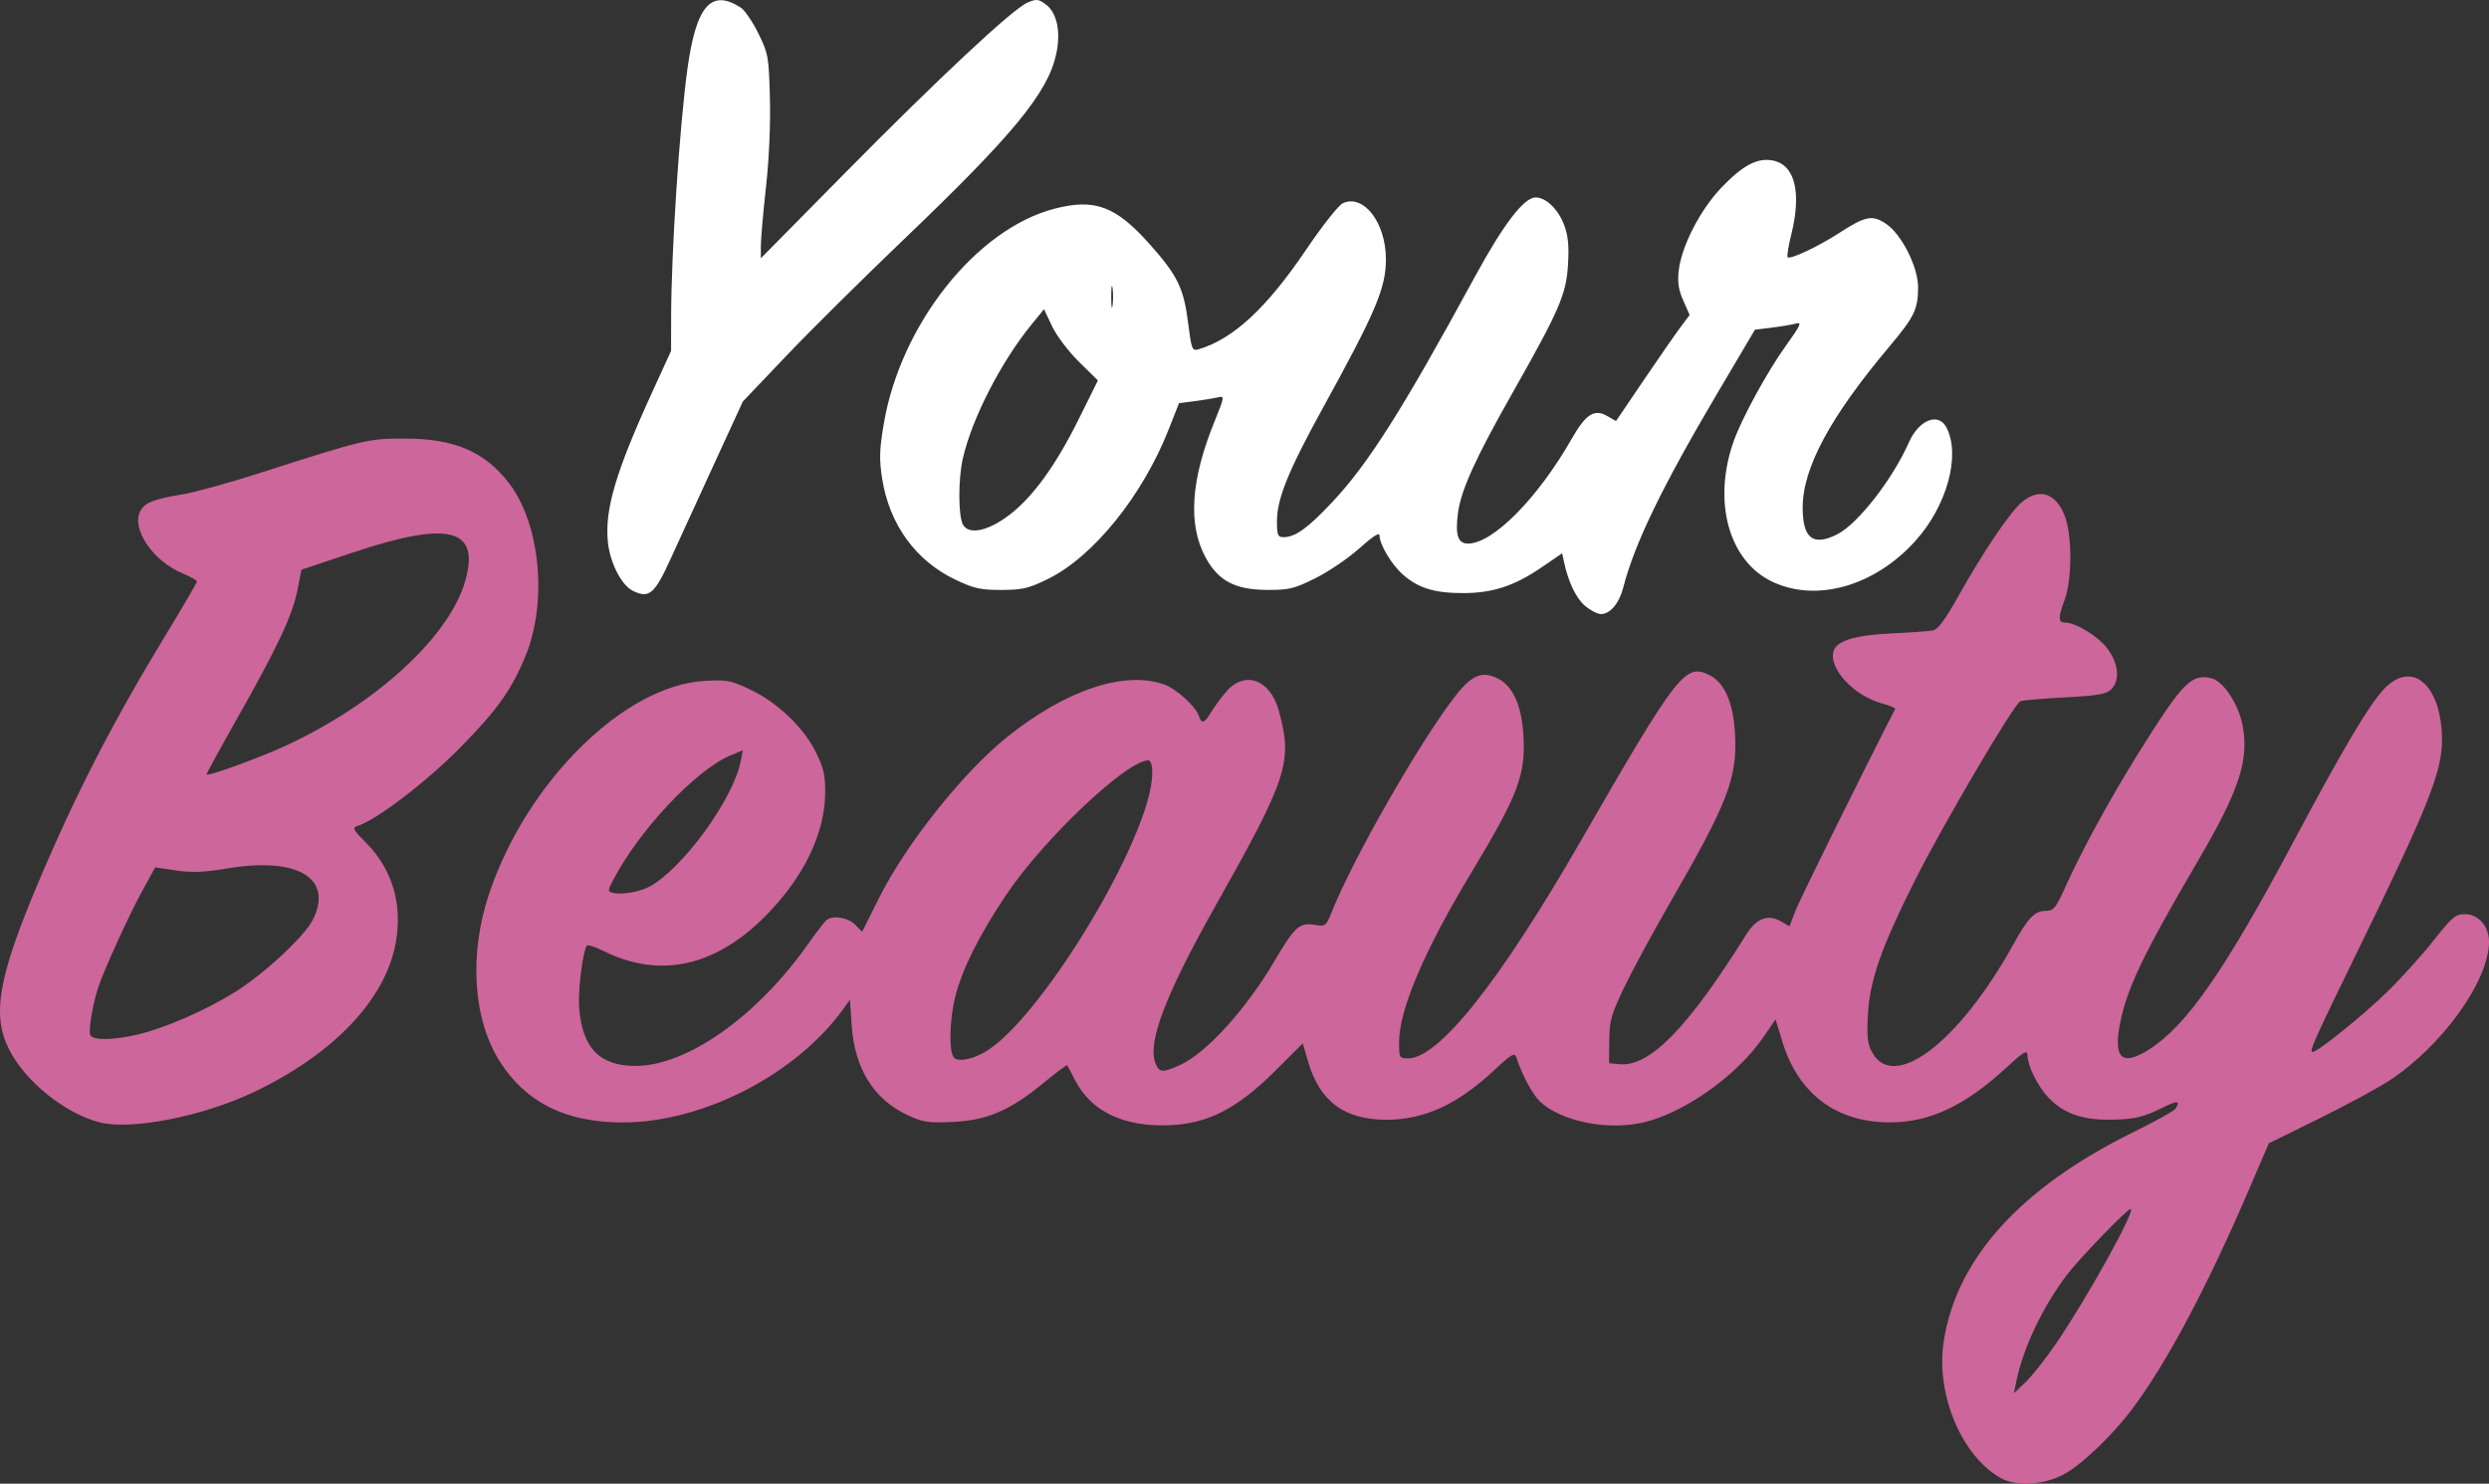 <?xml version="1.0" encoding="UTF-8" standalone="no"?>
<svg
   xmlns:dc="http://purl.org/dc/elements/1.1/"
   xmlns:cc="http://creativecommons.org/ns#"
   xmlns:rdf="http://www.w3.org/1999/02/22-rdf-syntax-ns#"
   xmlns:svg="http://www.w3.org/2000/svg"
   xmlns="http://www.w3.org/2000/svg"
   version="1.1"
   id="svg2"
   viewBox="0 0 776.44 462.96"
   height="462.96"
   width="776.44">
  <rect x="0" y="0" width="776.44" height="462.96" fill="#333333" stroke="none"/>
  <defs
     id="defs4" />
  <g
     transform="translate(-12.582,-382.237)"
     id="layer1">
    <path
       id="path4201"
       d="m 636.949,843.59 c -12.307,-6.728 -20.513,-26.057 -18.061,-42.543 3.857,-25.935 23.967,-48.196 59.204,-65.538 6.798,-3.346 12.707,-6.628 13.13,-7.295 1.631,-2.566 0.631,-2.661 -3.949,-0.371 -6.313,3.155 -9.329,3.802 -17.593,3.776 -11.669,-0.037 -18.778,-4.712 -23.439,-15.413 -0.67,-1.538 -1.218,-3.718 -1.218,-4.844 0,-1.646 -1.348,-0.805 -6.883,4.297 -12.585,11.6 -23.575,16.756 -35.832,16.811 -16.791,0.076 -28.73,-8.839 -33.719,-25.179 l -2.122,-6.95 -3.899,5.661 c -8.219,11.933 -24.552,23.508 -37.399,26.502 -11.167,2.603 -25.753,-0.381 -32.244,-6.597 -2.311,-2.213 -5.674,-8.524 -7.332,-13.76 -0.501,-1.581 -1.532,-0.973 -6.971,4.115 -11.307,10.577 -21.767,15.387 -33.449,15.381 -13.311,-0.007 -20.928,-5.691 -24.613,-18.367 l -1.585,-5.454 -8.725,8.686 c -11.732,11.679 -20.8,16.332 -32.826,16.843 -14.299,0.607 -24.58,-4.334 -29.557,-14.206 -1.149,-2.278 -2.222,-4.294 -2.386,-4.48 -0.164,-0.186 -3.371,2.201 -7.127,5.304 -10.552,8.717 -17.725,11.841 -28.356,12.349 -7.739,0.37 -9.414,0.128 -14.127,-2.041 -10.676,-4.914 -16.673,-14.481 -17.606,-28.085 l -0.548,-7.988 -2.087,2.9 c -14.654,20.36 -43.719,35.342 -68.646,35.385 -17.869,0.031 -30.384,-6.191 -38.587,-19.185 -8.302,-13.151 -9.548,-33.464 -3.208,-52.295 11.711,-34.784 42.012,-64.753 67.019,-66.284 7.015,-0.43 8.258,-0.202 14.259,2.606 8.469,3.963 16.691,11.754 20.546,19.468 2.448,4.899 3.006,7.255 2.985,12.615 -0.05,12.872 -6.666,26.591 -18.648,38.672 -15.736,15.866 -33.038,19.589 -50.551,10.876 -2.598,-1.293 -4.917,-2.037 -5.152,-1.655 -1.367,2.224 -2.819,14.175 -2.382,19.614 0.998,12.433 6.548,18.037 17.759,17.931 16.038,-0.152 37.711,-15.487 53.492,-37.849 2.717,-3.85 5.405,-7.331 5.974,-7.735 2.095,-1.488 6.648,-0.722 8.82,1.485 l 2.214,2.25 5.242,-10.5 c 8.43,-16.884 26.335,-39.381 40.102,-50.386 18.305,-14.633 36.648,-20.725 48.963,-16.263 3.725,1.35 9.817,6.891 10.727,9.758 0.842,2.651 1.753,2.368 3.86,-1.199 1.004,-1.7 3.173,-4.625 4.819,-6.5 5.7,-6.492 13.559,-3.629 16.21,5.906 4.474,16.094 2.926,20.913 -19.522,60.78 -15.719,27.917 -21.42,42.779 -18.926,49.339 1.159,3.048 2.182,3.13 7.715,0.618 8.241,-3.741 20.683,-17.485 29.603,-32.7 6.098,-10.401 7.638,-11.788 12.261,-11.038 3.558,0.577 3.623,0.524 5.698,-4.615 6.54,-16.202 26.284,-50.84 37.41,-65.631 5.697,-7.573 8.904,-9.123 13.926,-6.728 4.827,2.302 7.637,8.386 8.197,17.744 0.747,12.493 -1.576,18.603 -16.465,43.307 -14.473,24.016 -22.32,42.485 -22.32,52.534 0,4.88 0.106,5.074 2.777,5.074 9.596,0 28.504,-23.771 53.693,-67.5 30.637,-53.187 32.819,-55.987 40.528,-52.001 4.572,2.364 7.27,8.611 7.788,18.032 0.77,14.014 -2.065,21.378 -20.578,53.458 -5.24,9.081 -11.567,20.786 -14.059,26.011 -3.997,8.379 -4.538,10.326 -4.59,16.5 l -0.059,7 3.22,0.311 c 9.445,0.913 21.296,-11.209 39.638,-40.543 3.128,-5.003 6.704,-6.344 10.739,-4.028 l 2.709,1.555 1.748,-4.648 c 1.283,-3.411 20.091,-41.507 31.196,-63.187 0.152,-0.297 -1.644,-1.053 -3.991,-1.68 -8.902,-2.381 -16.919,-11.051 -15.207,-16.445 1.014,-3.195 6.796,-4.919 18.316,-5.461 5.848,-0.275 11.584,-0.69 12.747,-0.922 1.464,-0.293 3.878,-3.579 7.849,-10.687 7.587,-13.581 16.124,-26.24 19.755,-29.296 5.465,-4.599 10.659,-2.95 13.444,4.269 2.333,6.046 2.311,19.795 -0.04,26.137 -2.059,5.551 -2.045,7.124 0.062,7.124 3.471,0 10.593,4.4 13.406,8.283 3.401,4.694 3.835,9.792 1.071,12.556 -1.505,1.505 -4.132,1.962 -14.453,2.513 -6.938,0.371 -13.198,0.91 -13.911,1.199 -1.946,0.787 -24.229,38.673 -32.863,55.875 -10.45,20.82 -14.02,30.952 -14.669,41.627 -0.413,6.793 -0.175,9.22 1.156,11.793 6.641,12.843 27.076,-2.578 44.117,-33.291 4.733,-8.53 6.676,-10.545 10.213,-10.589 2.453,-0.031 3.124,-0.867 6.216,-7.75 4.974,-11.072 14.157,-27.857 22.799,-41.674 13.768,-22.013 16.425,-24.714 22.744,-23.128 3.58,0.898 8.185,7.799 9.531,14.279 2.26,10.888 -0.841,20.489 -13.714,42.456 -17.071,29.13 -22.26,39.949 -24.414,50.897 -2.18,11.083 0.612,13.562 9.143,8.116 11.617,-7.416 23.606,-24.688 44.885,-64.662 15.238,-28.627 23.431,-42.485 28.119,-47.563 8.908,-9.649 18.277,-1.474 18.274,15.944 -0.002,9.673 -4.525,20.991 -25.829,64.619 -13.904,28.475 -15.709,32.5 -14.572,32.5 1.637,0 15.595,-11.248 23.407,-18.86 4.311,-4.202 10.761,-11.352 14.333,-15.89 5.821,-7.394 6.841,-8.25 9.839,-8.25 4.177,0 7.49,3.804 7.49,8.6 0,12.131 -14.547,32.434 -31,43.266 -3.575,2.354 -13.518,7.734 -22.096,11.957 l -15.596,7.677 -5.794,13.5 c -13.34,31.08 -25.651,54.34 -36.527,69.015 -6.283,8.477 -16.378,18.123 -21.935,20.958 -6.161,3.143 -14.523,3.63 -19.126,1.114 z m 16.999,-42.087 c 9.773,-14.305 25.114,-42 23.264,-42 -1.07,0 -15.811,15.245 -19.822,20.5 -7.585,9.937 -13.701,22.847 -15.871,33.5 l -0.713,3.5 3.667,-3.5 c 2.017,-1.925 6.28,-7.325 9.474,-12 z M 319.022,710.948 c 17.21,-8.774 53,-67.858 53,-87.496 0,-2.497 -0.459,-3.945 -1.25,-3.939 -6.82,0.051 -32.849,24.751 -44.504,42.231 -8.341,12.51 -13.464,22.774 -15.673,31.404 -1.853,7.239 -2.066,17.463 -0.398,19.131 1.267,1.267 4.765,0.74 8.825,-1.33 z M 214.988,659.002 c 10.38,-5.443 26.371,-27.373 28.673,-39.321 l 0.64,-3.322 -3.839,1.604 c -10.91,4.558 -28.713,23.541 -36.781,39.218 -1.531,2.976 -1.525,3.21 0.103,3.664 2.44,0.681 8.196,-0.266 11.204,-1.844 z M 43.768,732.48 C 32.952,729.751 20.515,719.776 15.44,709.76 9.97,698.966 12.012,687.258 24.532,657.605 c 11.669,-27.634 23.381,-50.362 40.16,-77.933 5.132,-8.432 9.328,-15.632 9.326,-16 -0.002,-0.368 -2.013,-1.496 -4.468,-2.506 -9.015,-3.707 -15.887,-13.586 -13.34,-19.177 1.288,-2.826 4.082,-3.984 13.198,-5.47 3.787,-0.617 14.587,-3.595 24,-6.618 32.915,-10.569 34.108,-10.852 45.614,-10.816 15.459,0.047 24.863,4.12 32.445,14.05 9.595,12.566 11.934,36.721 5.177,53.451 -4.34,10.745 -8.948,17.237 -20.622,29.054 -10.588,10.718 -25.988,22.454 -31.942,24.344 -1.689,0.536 -1.385,1.138 2.576,5.1 8.295,8.295 11.571,19.256 9.375,31.367 -3.221,17.765 -19.487,34.826 -44.499,46.674 -15.798,7.484 -37.969,11.826 -47.765,9.355 z m 11.765,-27.424 c 8.443,-1.991 21.247,-7.572 30.251,-13.184 9.114,-5.68 21.649,-17.296 24.324,-22.538 6.599,-12.935 -4.522,-19.766 -26.293,-16.151 -7.608,1.264 -11.354,1.417 -16.347,0.671 l -6.477,-0.968 -3.884,7.077 c -4.313,7.859 -12.192,25.124 -13.937,30.54 -1.705,5.294 -3.019,13.176 -2.445,14.671 0.67,1.746 7.121,1.694 14.807,-0.119 z m 45.768,-89.939 c 28.245,-12.946 51.275,-33.954 56.347,-51.401 4.835,-16.633 -4.87,-19.135 -35.072,-9.041 l -15.945,5.329 -1.288,6.474 c -1.553,7.809 -6.244,17.783 -18.835,40.048 -5.218,9.228 -9.487,17.035 -9.487,17.35 0,0.826 15.815,-4.879 24.279,-8.759 z"
       style="fill:#cd669a;fill-opacity:1" />
    <path
       id="path4265"
       d="m 507.074,571.322 c -2.821,-2.374 -5.252,-7.426 -6.594,-13.705 l -0.584,-2.733 -6.38,4.368 c -8.536,5.844 -15.295,8.058 -24.59,8.056 -8.853,-0.002 -13.894,-1.548 -18.645,-5.719 -3.588,-3.151 -7.355,-9.439 -7.355,-12.279 0,-1.067 -2.134,0.297 -6.25,3.996 -3.438,3.088 -9.603,7.287 -13.701,9.33 -6.651,3.316 -8.261,3.711 -15,3.684 -10.123,-0.041 -15.377,-2.815 -19.356,-10.221 -5.485,-10.209 -4.592,-23.997 2.727,-42.081 3.235,-7.995 3.285,-8.311 1.226,-7.806 -1.18,0.29 -4.408,0.821 -7.173,1.182 l -5.027,0.655 -3.269,8.296 c -8.112,20.585 -23.482,39.612 -37.603,46.551 -6.002,2.949 -7.939,3.407 -14.5,3.429 -6.464,0.022 -8.554,-0.439 -14.274,-3.149 -12.463,-5.904 -20.733,-17.296 -22.961,-31.627 -0.94,-6.044 -0.851,-8.998 0.514,-17.076 5.231,-30.963 28.844,-60.75 53.183,-67.09 12.613,-3.285 19.15,-0.863 29.731,11.014 8.725,9.794 10.648,13.728 12.018,24.575 1.041,8.247 1.268,8.841 3.169,8.288 10.811,-3.145 21.308,-12.85 33.638,-31.098 4.991,-7.387 10.142,-13.917 11.447,-14.511 6.49,-2.957 13.433,6.038 13.453,17.426 0.015,8.99 -3.097,16.352 -19.559,46.273 -10.869,19.754 -14.432,28.525 -14.432,35.523 0,4.351 0.258,4.977 2.05,4.977 3.672,0 7.51,-2.753 15.131,-10.854 11.305,-12.017 21.915,-28.769 44.383,-70.074 9.093,-16.717 15.468,-25.072 19.13,-25.072 3.216,0 6.999,3.627 8.857,8.494 1.278,3.347 1.593,6.457 1.252,12.359 -0.542,9.365 -2.635,14.205 -17.446,40.349 -11.494,20.289 -16.027,30.313 -16.912,37.395 -0.854,6.834 0.013,9.403 3.172,9.403 7.772,0 21.8,-14.198 32.383,-32.777 4.327,-7.595 7.016,-9.325 10.972,-7.054 l 2.793,1.603 8.594,-12.677 c 4.727,-6.972 9.896,-14.422 11.486,-16.555 l 2.892,-3.879 -1.989,-4.495 c -1.508,-3.409 -1.845,-5.708 -1.395,-9.51 0.892,-7.529 6.707,-18.82 13.197,-25.625 6.743,-7.069 11.263,-9.476 16.093,-8.57 6.948,1.303 9.093,9.983 5.755,23.291 -0.88,3.509 -1.367,6.613 -1.083,6.897 0.796,0.796 9.508,-3.314 16.183,-7.634 8.105,-5.246 10.251,-5.658 14.51,-2.788 4.862,3.277 9.99,13.437 9.99,19.795 0,6.82 -1.17,9.245 -8.878,18.406 -18.56,22.058 -27.122,37.961 -27.122,50.372 0,9.643 3.277,12.14 10.858,8.272 6.382,-3.256 17.194,-17.154 22.267,-28.621 3.139,-7.096 9.235,-9.501 11.745,-4.634 4.462,8.654 0.16,24.366 -9.665,35.305 -12.68,14.117 -30.775,19.32 -44.596,12.824 -13.647,-6.415 -18.796,-24.993 -12.149,-43.833 2.517,-7.134 10.48,-21.732 16.215,-29.725 4.745,-6.613 5.18,-7.581 3.164,-7.032 -1.286,0.35 -4.677,0.922 -7.535,1.271 l -5.196,0.635 -11.304,19.119 c -17.619,29.8 -26.228,47.543 -29.801,61.421 -1.251,4.859 -4.072,8.197 -6.926,8.197 -1.058,0 -3.275,-1.138 -4.928,-2.528 z M 327.338,543.004 c 7.357,-5.554 14.54,-15.443 21.687,-29.855 l 6.051,-12.201 -5.897,-5.799 c -3.292,-3.237 -7.005,-8.145 -8.404,-11.11 l -2.507,-5.312 -3.741,4.566 c -9.664,11.794 -18.817,29.638 -21.621,42.151 -1.432,6.392 -1.405,17.743 0.05,20.461 1.78,3.325 7.726,2.126 14.384,-2.901 z m 32.303,-70.904 c -0.229,-1.512 -0.417,-0.275 -0.417,2.75 0,3.025 0.187,4.263 0.417,2.75 0.229,-1.512 0.229,-3.987 0,-5.5 z m -149.712,94.458 c -3.515,-1.779 -7.048,-8.726 -7.713,-15.169 -1.05,-10.174 2.452,-21.951 14.075,-47.343 l 5.633,-12.304 0.019,-10.696 c 0.036,-20.112 2.596,-59.117 5.067,-77.196 2.707,-19.811 7.397,-25.227 16.655,-19.233 1.233,0.798 3.701,4.416 5.484,8.039 3.09,6.276 3.26,7.23 3.604,20.141 0.219,8.235 -0.265,19.194 -1.234,27.931 -0.877,7.908 -1.595,16.117 -1.595,18.242 l 0,3.863 26.082,-26.433 c 29.556,-29.954 52.538,-51.422 57.136,-53.371 2.763,-1.171 3.409,-1.103 5.699,0.603 3.514,2.616 4.746,8.678 3.184,15.658 -2.689,12.017 -13.509,25.143 -47.601,57.749 -12.65,12.098 -29.101,28.408 -36.558,36.243 l -13.558,14.246 -9.613,20.911 c -5.287,11.501 -11.149,24.292 -13.027,28.425 -4.898,10.781 -6.681,12.253 -11.738,9.694 z"
       style="fill:#ffffff;fill-opacity:1" />
  </g>
</svg>
